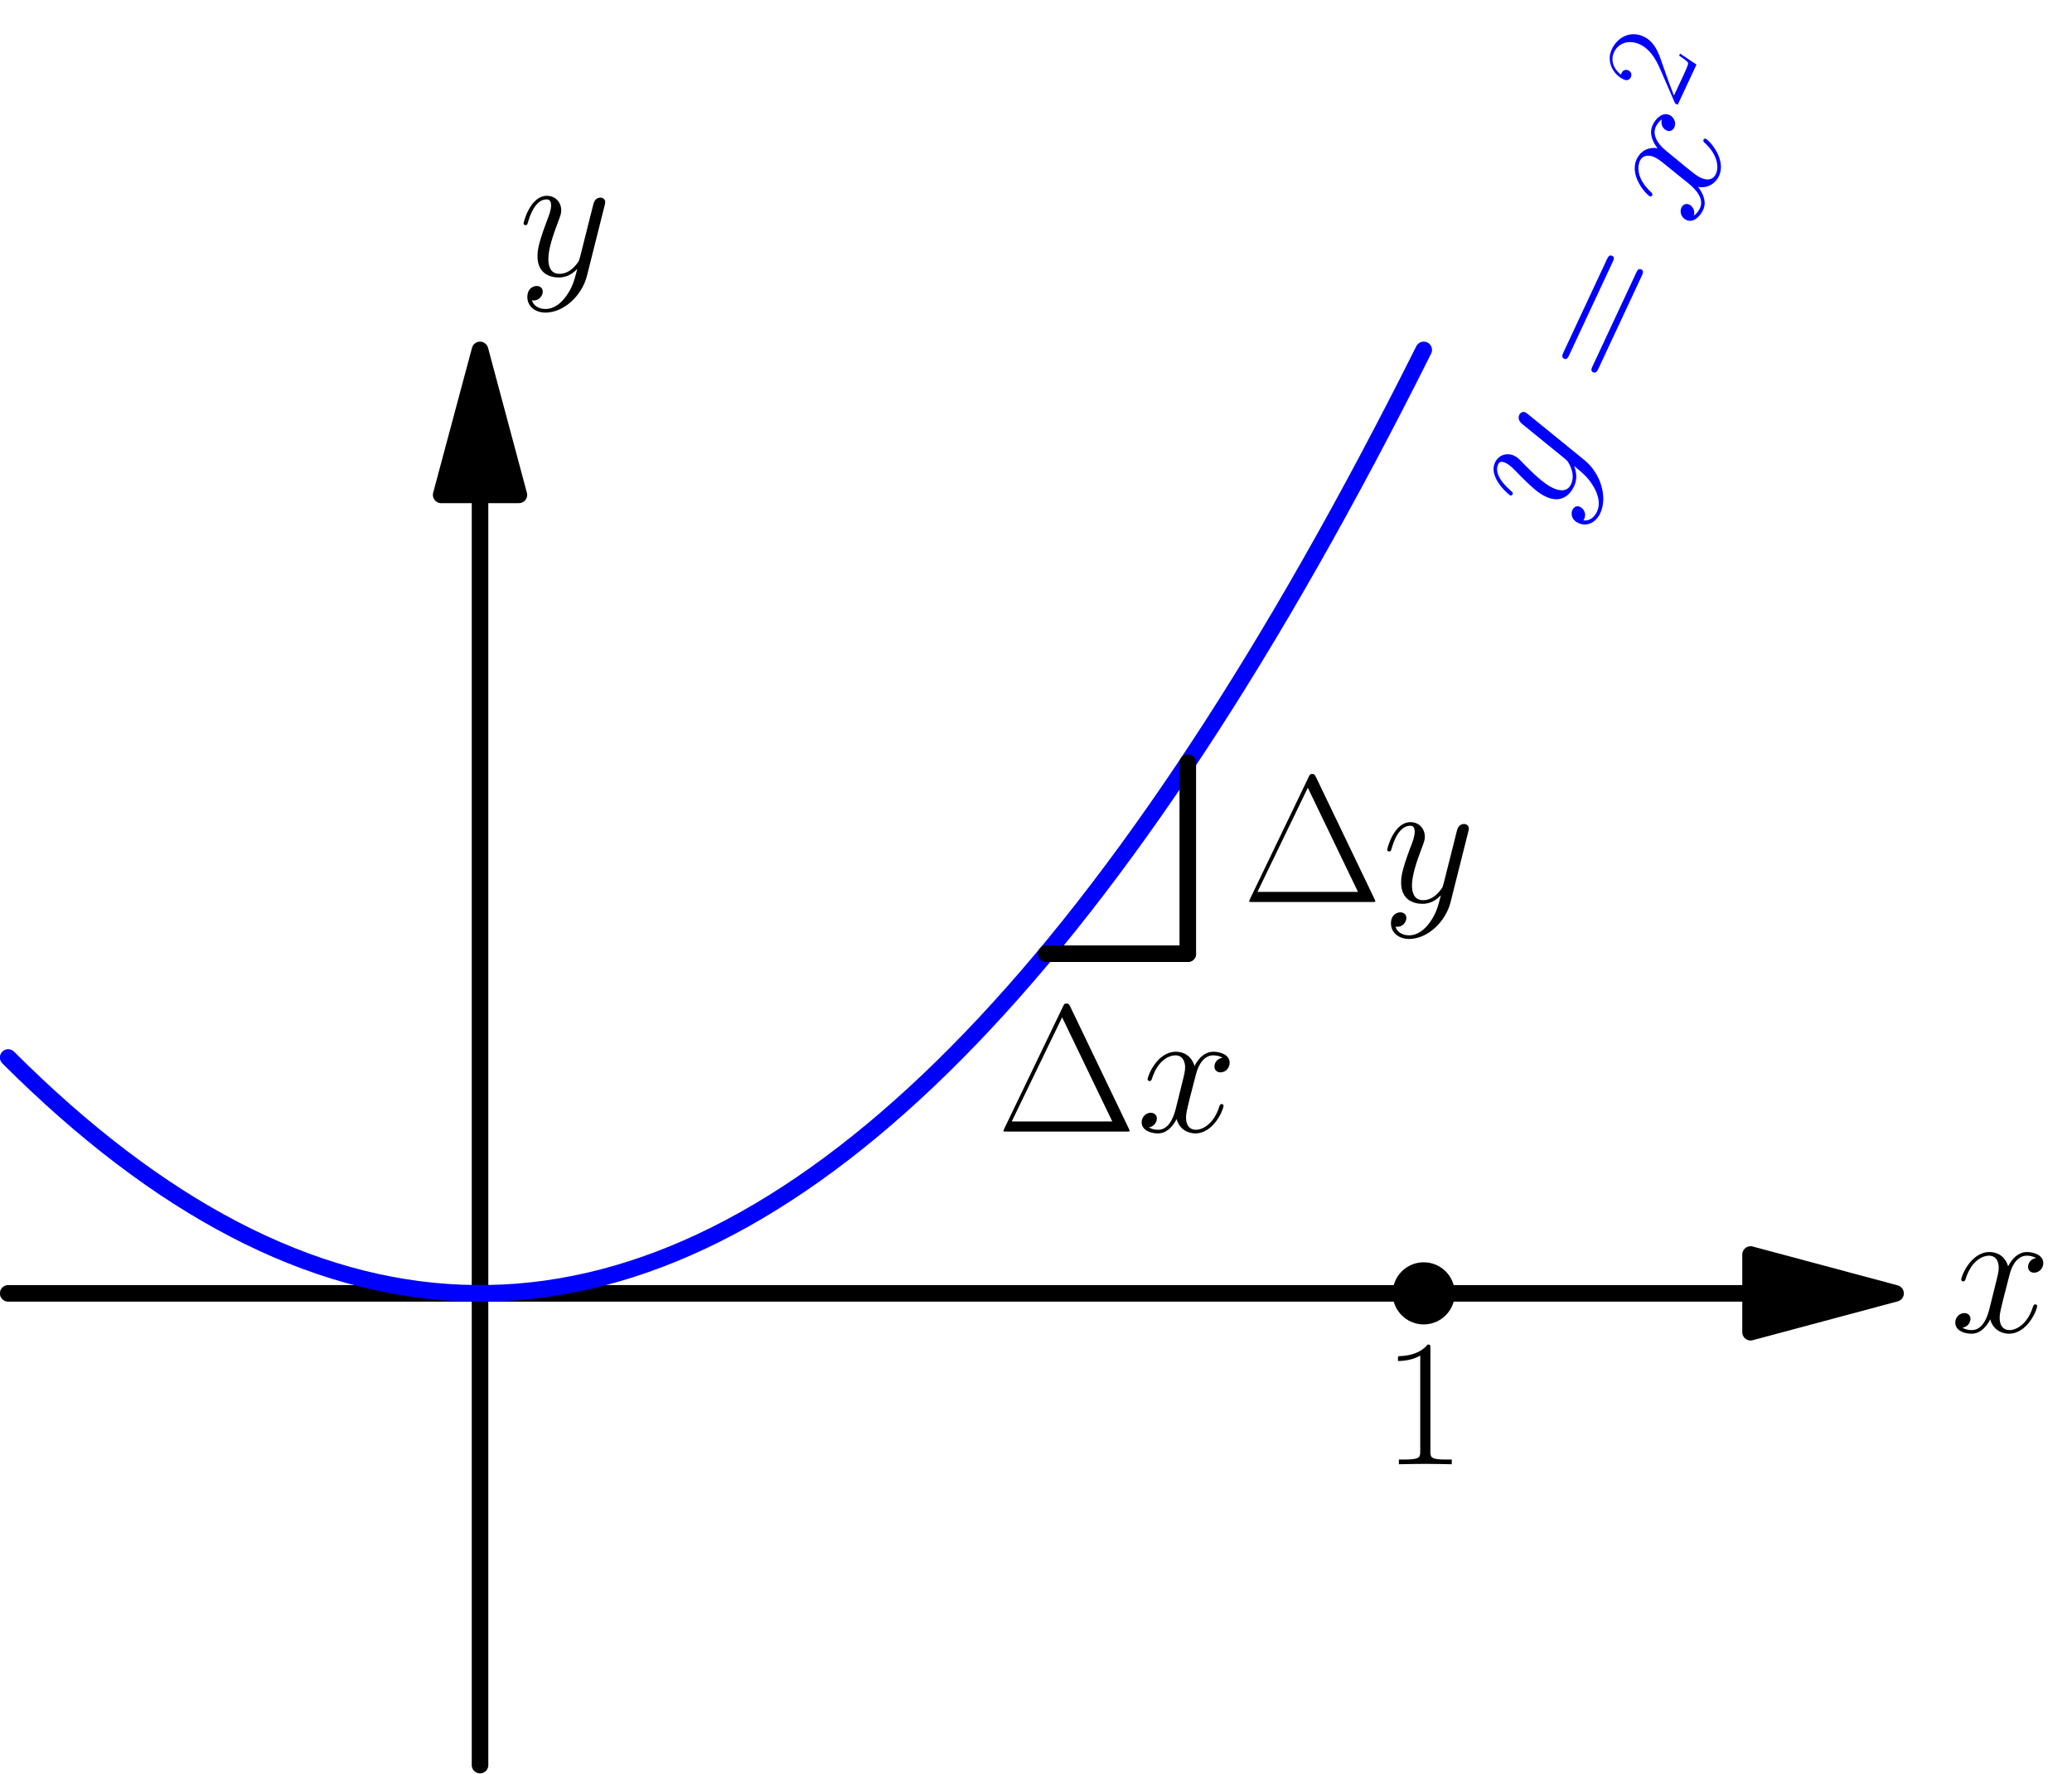 <?xml version='1.0' encoding='ISO-8859-1'?>
<!DOCTYPE svg PUBLIC "-//W3C//DTD SVG 1.1//EN" "http://www.w3.org/Graphics/SVG/1.1/DTD/svg11.dtd">
<!-- This file was generated by dvisvgm 1.2.2 (x86_64-pc-linux-gnu) -->
<!-- Sun Feb 25 23:23:39 2018 -->
<svg height='242.751pt' version='1.1' viewBox='56.409 53.858 283.465 242.751' width='283.465pt' xmlns='http://www.w3.org/2000/svg' xmlns:xlink='http://www.w3.org/1999/xlink'>
<defs>
<path d='M11.793 -10.151C10.997 -10.002 10.698 -9.405 10.698 -8.932C10.698 -8.335 11.171 -8.136 11.519 -8.136C12.266 -8.136 12.788 -8.783 12.788 -9.454C12.788 -10.499 11.594 -10.972 10.549 -10.972C9.031 -10.972 8.186 -9.479 7.962 -9.007C7.389 -10.873 5.847 -10.972 5.399 -10.972C2.861 -10.972 1.518 -7.713 1.518 -7.165C1.518 -7.066 1.617 -6.942 1.791 -6.942C1.99 -6.942 2.04 -7.091 2.09 -7.19C2.936 -9.952 4.603 -10.475 5.324 -10.475C6.444 -10.475 6.668 -9.43 6.668 -8.832C6.668 -8.285 6.519 -7.713 6.22 -6.519L5.374 -3.11C5.001 -1.617 4.279 -0.249 2.961 -0.249C2.836 -0.249 2.214 -0.249 1.692 -0.572C2.588 -0.746 2.787 -1.493 2.787 -1.791C2.787 -2.289 2.413 -2.588 1.941 -2.588C1.344 -2.588 0.697 -2.065 0.697 -1.269C0.697 -0.224 1.866 0.249 2.936 0.249C4.13 0.249 4.976 -0.697 5.498 -1.717C5.897 -0.249 7.141 0.249 8.061 0.249C10.599 0.249 11.942 -3.01 11.942 -3.558C11.942 -3.682 11.843 -3.782 11.694 -3.782C11.47 -3.782 11.445 -3.657 11.37 -3.458C10.698 -1.269 9.255 -0.249 8.136 -0.249C7.265 -0.249 6.792 -0.896 6.792 -1.916C6.792 -2.463 6.892 -2.861 7.29 -4.503L8.161 -7.887C8.534 -9.38 9.38 -10.475 10.524 -10.475C10.574 -10.475 11.271 -10.475 11.793 -10.151Z' id='g0-120'/>
<path d='M6.543 2.787C5.872 3.732 4.901 4.578 3.682 4.578C3.384 4.578 2.189 4.528 1.816 3.384C1.891 3.409 2.015 3.409 2.065 3.409C2.811 3.409 3.309 2.762 3.309 2.189S2.836 1.418 2.463 1.418C2.065 1.418 1.194 1.717 1.194 2.936C1.194 4.205 2.264 5.076 3.682 5.076C6.17 5.076 8.683 2.787 9.38 0.025L11.818 -9.678C11.843 -9.803 11.893 -9.952 11.893 -10.101C11.893 -10.475 11.594 -10.723 11.221 -10.723C10.997 -10.723 10.475 -10.624 10.275 -9.877L8.434 -2.563C8.31 -2.115 8.31 -2.065 8.111 -1.791C7.613 -1.095 6.792 -0.249 5.598 -0.249C4.205 -0.249 4.08 -1.617 4.08 -2.289C4.08 -3.707 4.752 -5.623 5.424 -7.414C5.698 -8.136 5.847 -8.484 5.847 -8.982C5.847 -10.027 5.1 -10.972 3.881 -10.972C1.592 -10.972 0.672 -7.364 0.672 -7.165C0.672 -7.066 0.771 -6.942 0.945 -6.942C1.169 -6.942 1.194 -7.041 1.294 -7.389C1.891 -9.479 2.836 -10.475 3.807 -10.475C4.031 -10.475 4.454 -10.475 4.454 -9.653C4.454 -9.007 4.18 -8.285 3.807 -7.34C2.588 -4.08 2.588 -3.259 2.588 -2.662C2.588 -0.299 4.279 0.249 5.523 0.249C6.245 0.249 7.141 0.025 8.011 -0.896L8.036 -0.871C7.663 0.597 7.414 1.567 6.543 2.787Z' id='g0-121'/>
<use id='g2-50' transform='scale(0.695)' xlink:href='#g1-50'/>
<path d='M10.101 -17.167C9.902 -17.59 9.803 -17.59 9.604 -17.59C9.305 -17.59 9.28 -17.54 9.106 -17.192L1.045 -0.423C1.02 -0.373 0.921 -0.149 0.921 -0.124C0.921 -0.025 0.945 0 1.393 0H17.789C18.237 0 18.262 -0.025 18.262 -0.124C18.262 -0.149 18.162 -0.373 18.137 -0.423L10.101 -17.167ZM8.982 -15.699L15.873 -1.393H2.065L8.982 -15.699Z' id='g1-1'/>
<path d='M6.618 -15.898C6.618 -16.421 6.593 -16.446 6.245 -16.446C5.275 -15.276 3.807 -14.903 2.413 -14.853C2.339 -14.853 2.214 -14.853 2.189 -14.804S2.165 -14.704 2.165 -14.182C2.936 -14.182 4.23 -14.331 5.225 -14.928V-1.816C5.225 -0.945 5.175 -0.647 3.035 -0.647H2.289V0C3.483 -0.025 4.727 -0.05 5.921 -0.05S8.36 -0.025 9.554 0V-0.647H8.808C6.668 -0.647 6.618 -0.921 6.618 -1.816V-15.898Z' id='g1-49'/>
<path d='M10.375 -3.856H9.927C9.678 -2.09 9.479 -1.791 9.38 -1.642C9.255 -1.443 7.464 -1.443 7.116 -1.443H2.339C3.234 -2.413 4.976 -4.18 7.091 -6.22C8.608 -7.663 10.375 -9.355 10.375 -11.818C10.375 -14.754 8.036 -16.446 5.424 -16.446C2.687 -16.446 1.02 -14.032 1.02 -11.793C1.02 -10.823 1.742 -10.698 2.04 -10.698C2.289 -10.698 3.035 -10.848 3.035 -11.719C3.035 -12.49 2.388 -12.714 2.04 -12.714C1.891 -12.714 1.742 -12.689 1.642 -12.639C2.115 -14.754 3.558 -15.799 5.076 -15.799C7.24 -15.799 8.658 -14.082 8.658 -11.818C8.658 -9.653 7.389 -7.787 5.971 -6.17L1.02 -0.572V0H9.778L10.375 -3.856Z' id='g1-50'/>
<path d='M15.998 -7.986C16.371 -7.986 16.744 -7.986 16.744 -8.409C16.744 -8.857 16.321 -8.857 15.898 -8.857H1.99C1.567 -8.857 1.144 -8.857 1.144 -8.409C1.144 -7.986 1.518 -7.986 1.891 -7.986H15.998ZM15.898 -3.558C16.321 -3.558 16.744 -3.558 16.744 -4.006C16.744 -4.429 16.371 -4.429 15.998 -4.429H1.891C1.518 -4.429 1.144 -4.429 1.144 -4.006C1.144 -3.558 1.567 -3.558 1.99 -3.558H15.898Z' id='g1-61'/>
</defs>
<g id='page1' transform='matrix(0.996 0 0 0.996 0 0)'>
<g transform='matrix(1 0 0 1 122.57 231.772)'>
<path d='M 174.517 0L -64.811 -0' fill='none' stroke='#000000' stroke-linecap='round' stroke-linejoin='round' stroke-miterlimit='10.037' stroke-width='2.276'/>
</g>
<g transform='matrix(1 0 0 1 122.57 231.772)'>
<path d='M 194.433 0L 174.517 -5.337L 174.517 5.337L 194.433 0Z' fill='#000000'/>
</g>
<g transform='matrix(1 0 0 1 122.57 231.772)'>
<path d='M 194.433 0L 174.517 -5.337L 174.517 5.337L 194.433 0Z' fill='none' stroke='#000000' stroke-linecap='round' stroke-linejoin='round' stroke-miterlimit='10.037' stroke-width='2.276'/>
</g><use x='324.508' xlink:href='#g0-120' y='237.068'/>

<g transform='matrix(1 0 0 1 122.57 231.772)'>
<path d='M 0 -109.705L 0 64.811' fill='none' stroke='#000000' stroke-linecap='round' stroke-linejoin='round' stroke-miterlimit='10.037' stroke-width='2.276'/>
</g>
<g transform='matrix(1 0 0 1 122.57 231.772)'>
<path d='M 0 -129.622L -5.337 -109.705L 5.337 -109.705L 0 -129.622Z' fill='#000000'/>
</g>
<g transform='matrix(1 0 0 1 122.57 231.772)'>
<path d='M 0 -129.622L -5.337 -109.705L 5.337 -109.705L 0 -129.622Z' fill='none' stroke='#000000' stroke-linecap='round' stroke-linejoin='round' stroke-miterlimit='10.037' stroke-width='2.276'/>
</g><use x='127.877' xlink:href='#g0-121' y='91.948'/>

<g transform='matrix(1 0 0 1 122.57 231.772)'>
<path d='M -64.811 -32.406L -62.867 -30.49L -60.922 -28.634L -58.978 -26.835L -57.034 -25.095L -55.09 -23.413L -53.145 -21.79L -51.201 -20.224L -49.257 -18.718L -47.312 -17.269L -45.368 -15.879L -43.423 -14.547L -41.479 -13.273L -39.535 -12.058L -37.59 -10.901L -35.646 -9.803L -33.702 -8.762L -31.758 -7.781L -29.813 -6.857L -27.869 -5.992L -25.924 -5.185L -23.98 -4.436L -22.036 -3.746L -20.091 -3.114L -18.147 -2.541L -16.203 -2.025L -14.258 -1.568L -12.314 -1.17L -10.37 -0.83L -8.425 -0.548L -6.481 -0.324L -4.537 -0.159L -2.592 -0.052L -0.648 -0.003L 1.296 -0.013L 3.241 -0.081L 5.185 -0.207L 7.129 -0.392L 9.074 -0.635L 11.018 -0.937L 12.962 -1.296L 14.907 -1.714L 16.851 -2.191L 18.795 -2.725L 20.74 -3.318L 22.684 -3.97L 24.628 -4.679L 26.573 -5.447L 28.517 -6.274L 30.461 -7.158L 32.406 -8.101L 34.35 -9.103L 36.294 -10.162L 38.239 -11.28L 40.183 -12.457L 42.127 -13.691L 44.072 -14.984L 46.016 -16.336L 47.96 -17.745L 49.905 -19.213L 51.849 -20.74L 53.793 -22.324L 55.738 -23.967L 57.682 -25.669L 59.626 -27.428L 61.571 -29.246L 63.515 -31.122L 65.459 -33.057L 67.404 -35.05L 69.348 -37.101L 71.292 -39.211L 73.237 -41.379L 75.181 -43.605L 77.125 -45.889L 79.07 -48.233L 81.014 -50.634L 82.958 -53.093L 84.903 -55.611L 86.847 -58.188L 88.791 -60.822L 90.736 -63.515L 92.68 -66.266L 94.624 -69.076L 96.569 -71.944L 98.513 -74.87L 100.457 -77.854L 102.402 -80.897L 104.346 -83.999L 106.29 -87.158L 108.235 -90.376L 110.179 -93.652L 112.123 -96.987L 114.068 -100.38L 116.012 -103.831L 117.956 -107.34L 119.901 -110.908L 121.845 -114.534L 123.789 -118.219L 125.734 -121.962L 127.678 -125.763L 129.622 -129.622' fill='none' stroke='#0000ff' stroke-linecap='round' stroke-linejoin='round' stroke-miterlimit='10.037' stroke-width='2.276'/>
</g><g fill='#0000ff' transform='matrix(0.423 -0.906 0.906 0.423 57.205 293.21)'>
<use x='241.879' xlink:href='#g0-121' y='122.257'/>
<use x='261.561' xlink:href='#g1-61' y='122.257'/>
<use x='286.382' xlink:href='#g0-120' y='122.257'/>
<use x='300.225' xlink:href='#g2-50' y='113.229'/>
</g>

<g transform='matrix(1 0 0 1 122.57 231.772)'>
<circle cx='129.622' cy='-0' r='4.268' fill='#000000'/>
</g><use x='246.491' xlink:href='#g1-49' y='255.25'/>

<g transform='matrix(1 0 0 1 122.57 231.772)'>
<path d='M 77.773 -46.664L 97.217 -46.664' fill='none' stroke='#000000' stroke-linecap='round' stroke-linejoin='round' stroke-miterlimit='10.037' stroke-width='2.276'/>
</g><use x='193.543' xlink:href='#g1-1' y='209.546'/>
<use x='212.752' xlink:href='#g0-120' y='209.546'/>

<g transform='matrix(1 0 0 1 122.57 231.772)'>
<path d='M 97.217 -46.664L 97.217 -72.913' fill='none' stroke='#000000' stroke-linecap='round' stroke-linejoin='round' stroke-miterlimit='10.037' stroke-width='2.276'/>
</g><use x='227.291' xlink:href='#g1-1' y='178.004'/>
<use x='246.5' xlink:href='#g0-121' y='178.004'/>
</g>
</svg>
